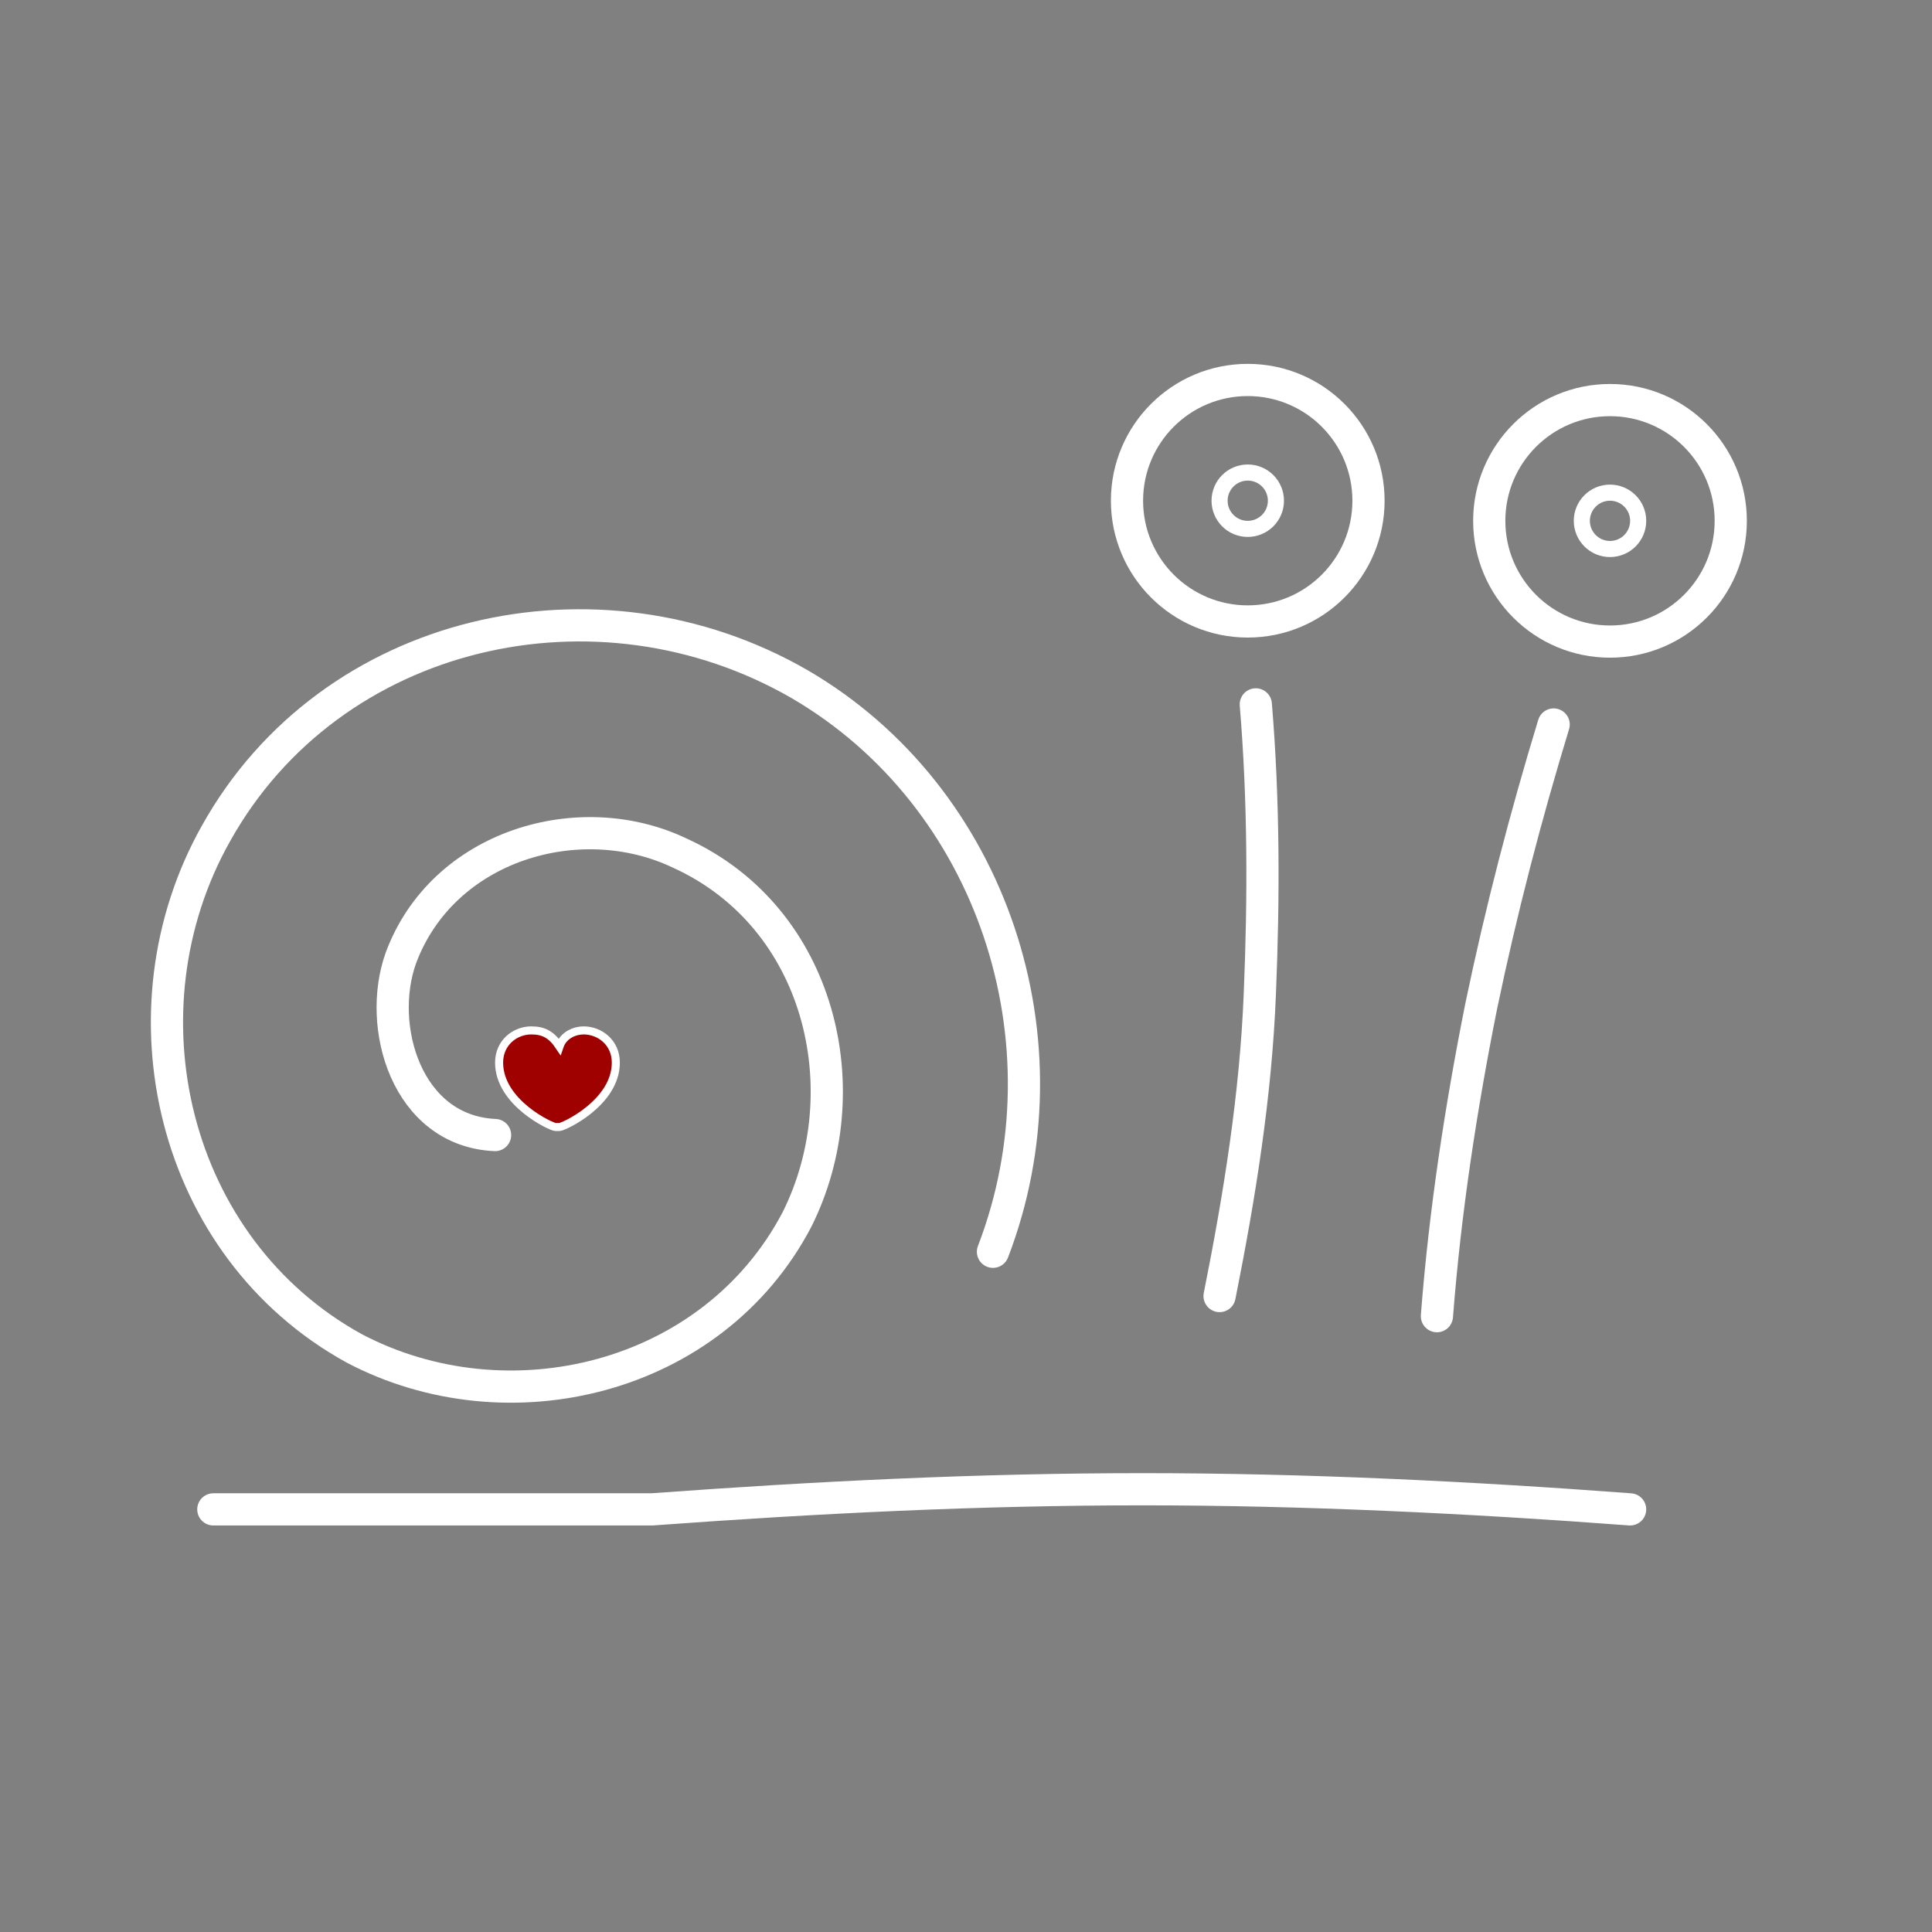 <?xml version="1.0" ?><svg xmlns="http://www.w3.org/2000/svg" width="48mm" height="48mm" version="1.1" viewBox="0 0 48 48">
<rect x="0" y="0" width="48" height="48" fill="#808080" stroke="none"/>
<g stroke="#fff" stroke-linecap="round">
<g fill="none" stroke-width=".8">
<path id="shell" d="m12.3 28.2c-2.2-0.1-2.95-2.7-2.34-4.4 1.04-2.8 4.44-3.8 6.94-2.6 3.5 1.6 4.5 5.9 2.9 9.1-2.1 4-7.2 5.2-11 3.2-4.54-2.5-5.91-8.4-3.43-12.8 2.85-5.1 9.48-6.6 14.5-3.7 4.8 2.8 6.8 8.9 4.8 14.1"/>
<path id="foot" d="m40.5 37.5c-4-0.3-8.1-0.5-12.1-0.5-4.1 0-8.1 0.2-12.2 0.5h-10.9"/>
<path id="ltent" d="m30.3 32.2c0.5-2.5 0.9-5 1-7.5 0.1-2.4 0.1-4.8-0.1-7.2"/>
</g>
<g id="leye" transform="translate(27,8.44)" fill="none">
<circle id="lball" cx="4" cy="4" r="3" stroke-width=".8"/>
<circle id="lpup" cx="4" cy="4" r=".7" stroke-width=".4"/>
</g>
<path id="rtent" d="m35.7 32.7c0.2-2.6 0.6-5.2 1.1-7.7 0.5-2.4 1.1-4.7 1.8-7" fill="none" stroke-width=".8"/>
<g id="reye" transform="translate(36,8.94)" fill="none">
<circle id="rball" cx="4" cy="4" r="3" stroke-width=".8"/>
<circle id="rpup" cx="4" cy="4" r=".7" stroke-width=".4"/>
</g>
<path id="heart" d="m14.5 25.6c-0.2 0-0.5 0.1-0.6 0.4-0.2-0.3-0.4-0.4-0.7-0.4-0.4 0-0.8 0.3-0.8 0.8 0 1 1.3 1.6 1.4 1.6h0.1c0.1 0 1.4-0.6 1.4-1.6 0-0.5-0.4-0.8-0.8-0.8z" fill="#9f0000" stop-color="#000000" stroke-width=".2" style="font-variation-settings:normal"/>
</g>
</svg>